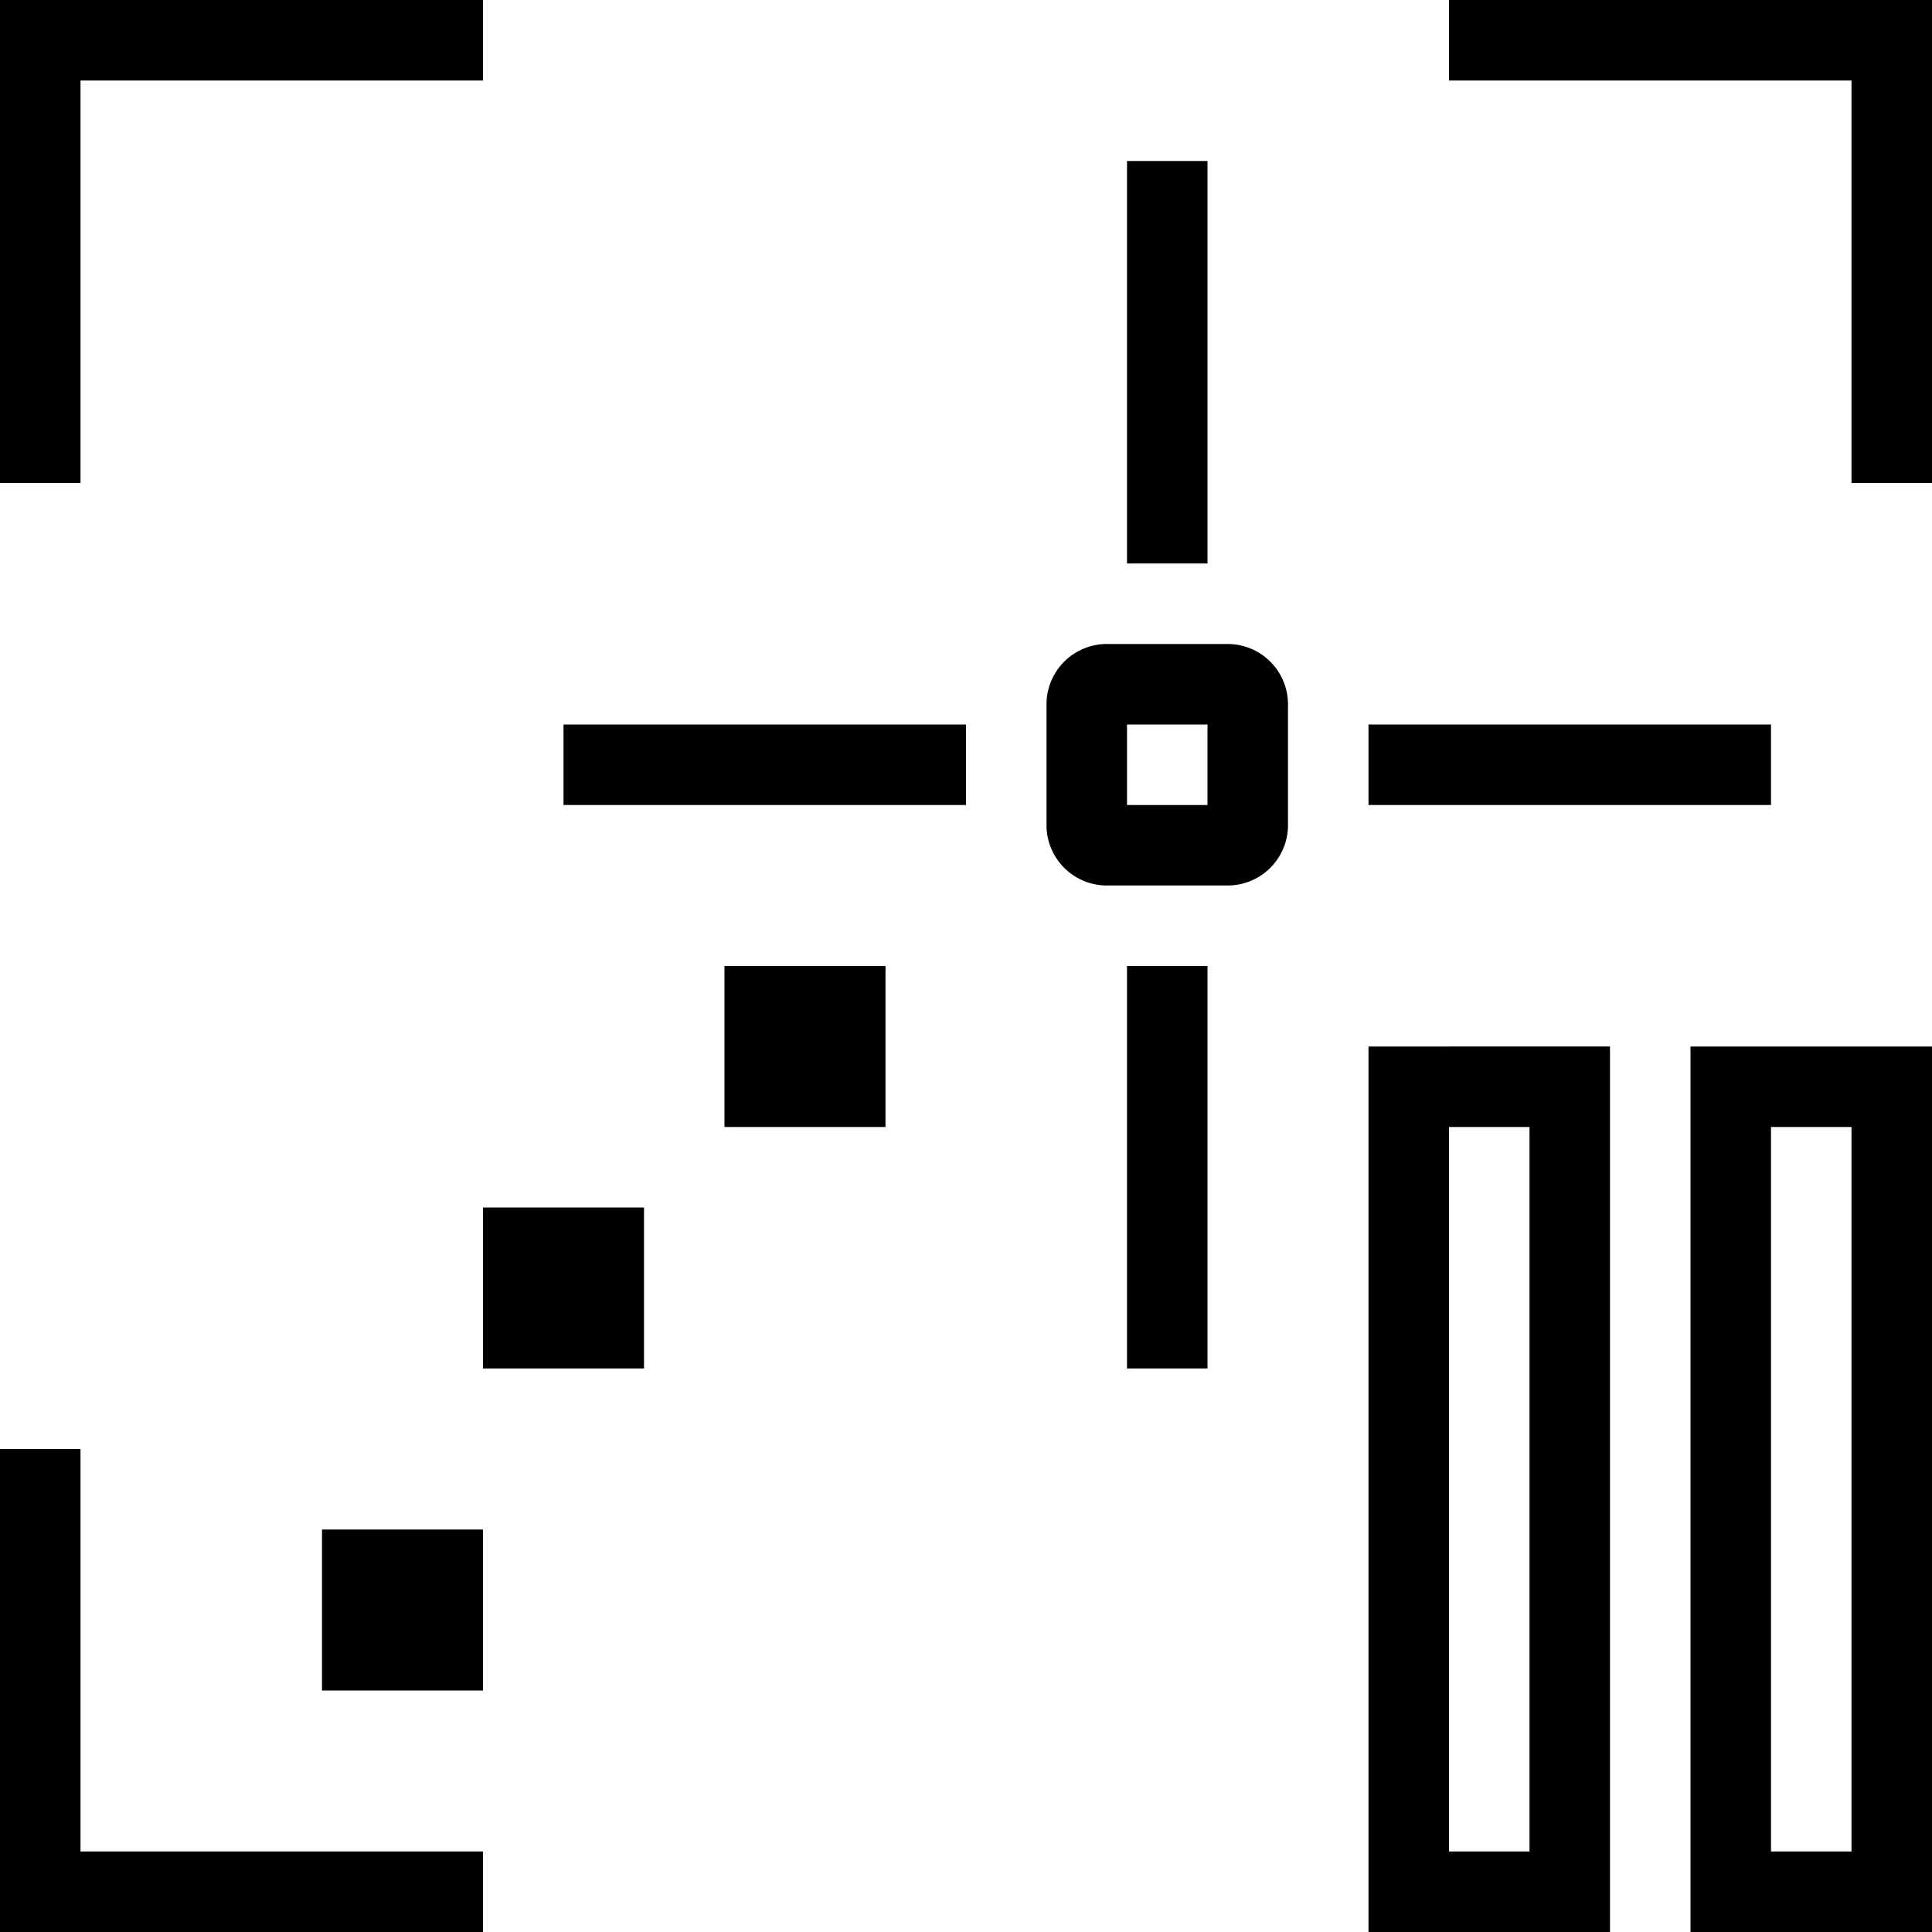 <svg xmlns="http://www.w3.org/2000/svg" viewBox="0 0 24 24"><path d="M6 23v1H0v-6h1v5zM6 1V0H0v6h1V1zm17 0v5h1V0h-6v1zm-7 7.75v1.5a.75.75 0 0 1-.75.75h-1.5a.75.75 0 0 1-.75-.75v-1.5a.75.75 0 0 1 .75-.75h1.5a.75.75 0 0 1 .75.75zM15 9h-1v1h1zm-4 3H9v2h2zm-3 3H6v2h2zm-2 4H4v2h2zm11-9h5V9h-5zM7 10h5V9H7zm7 2v5h1v-5zm0-10v5h1V2zm10 11v11h-3V13zm-1 1h-1v9h1zm-3-1v11h-3V13zm-1 1h-1v9h1z"/></svg>